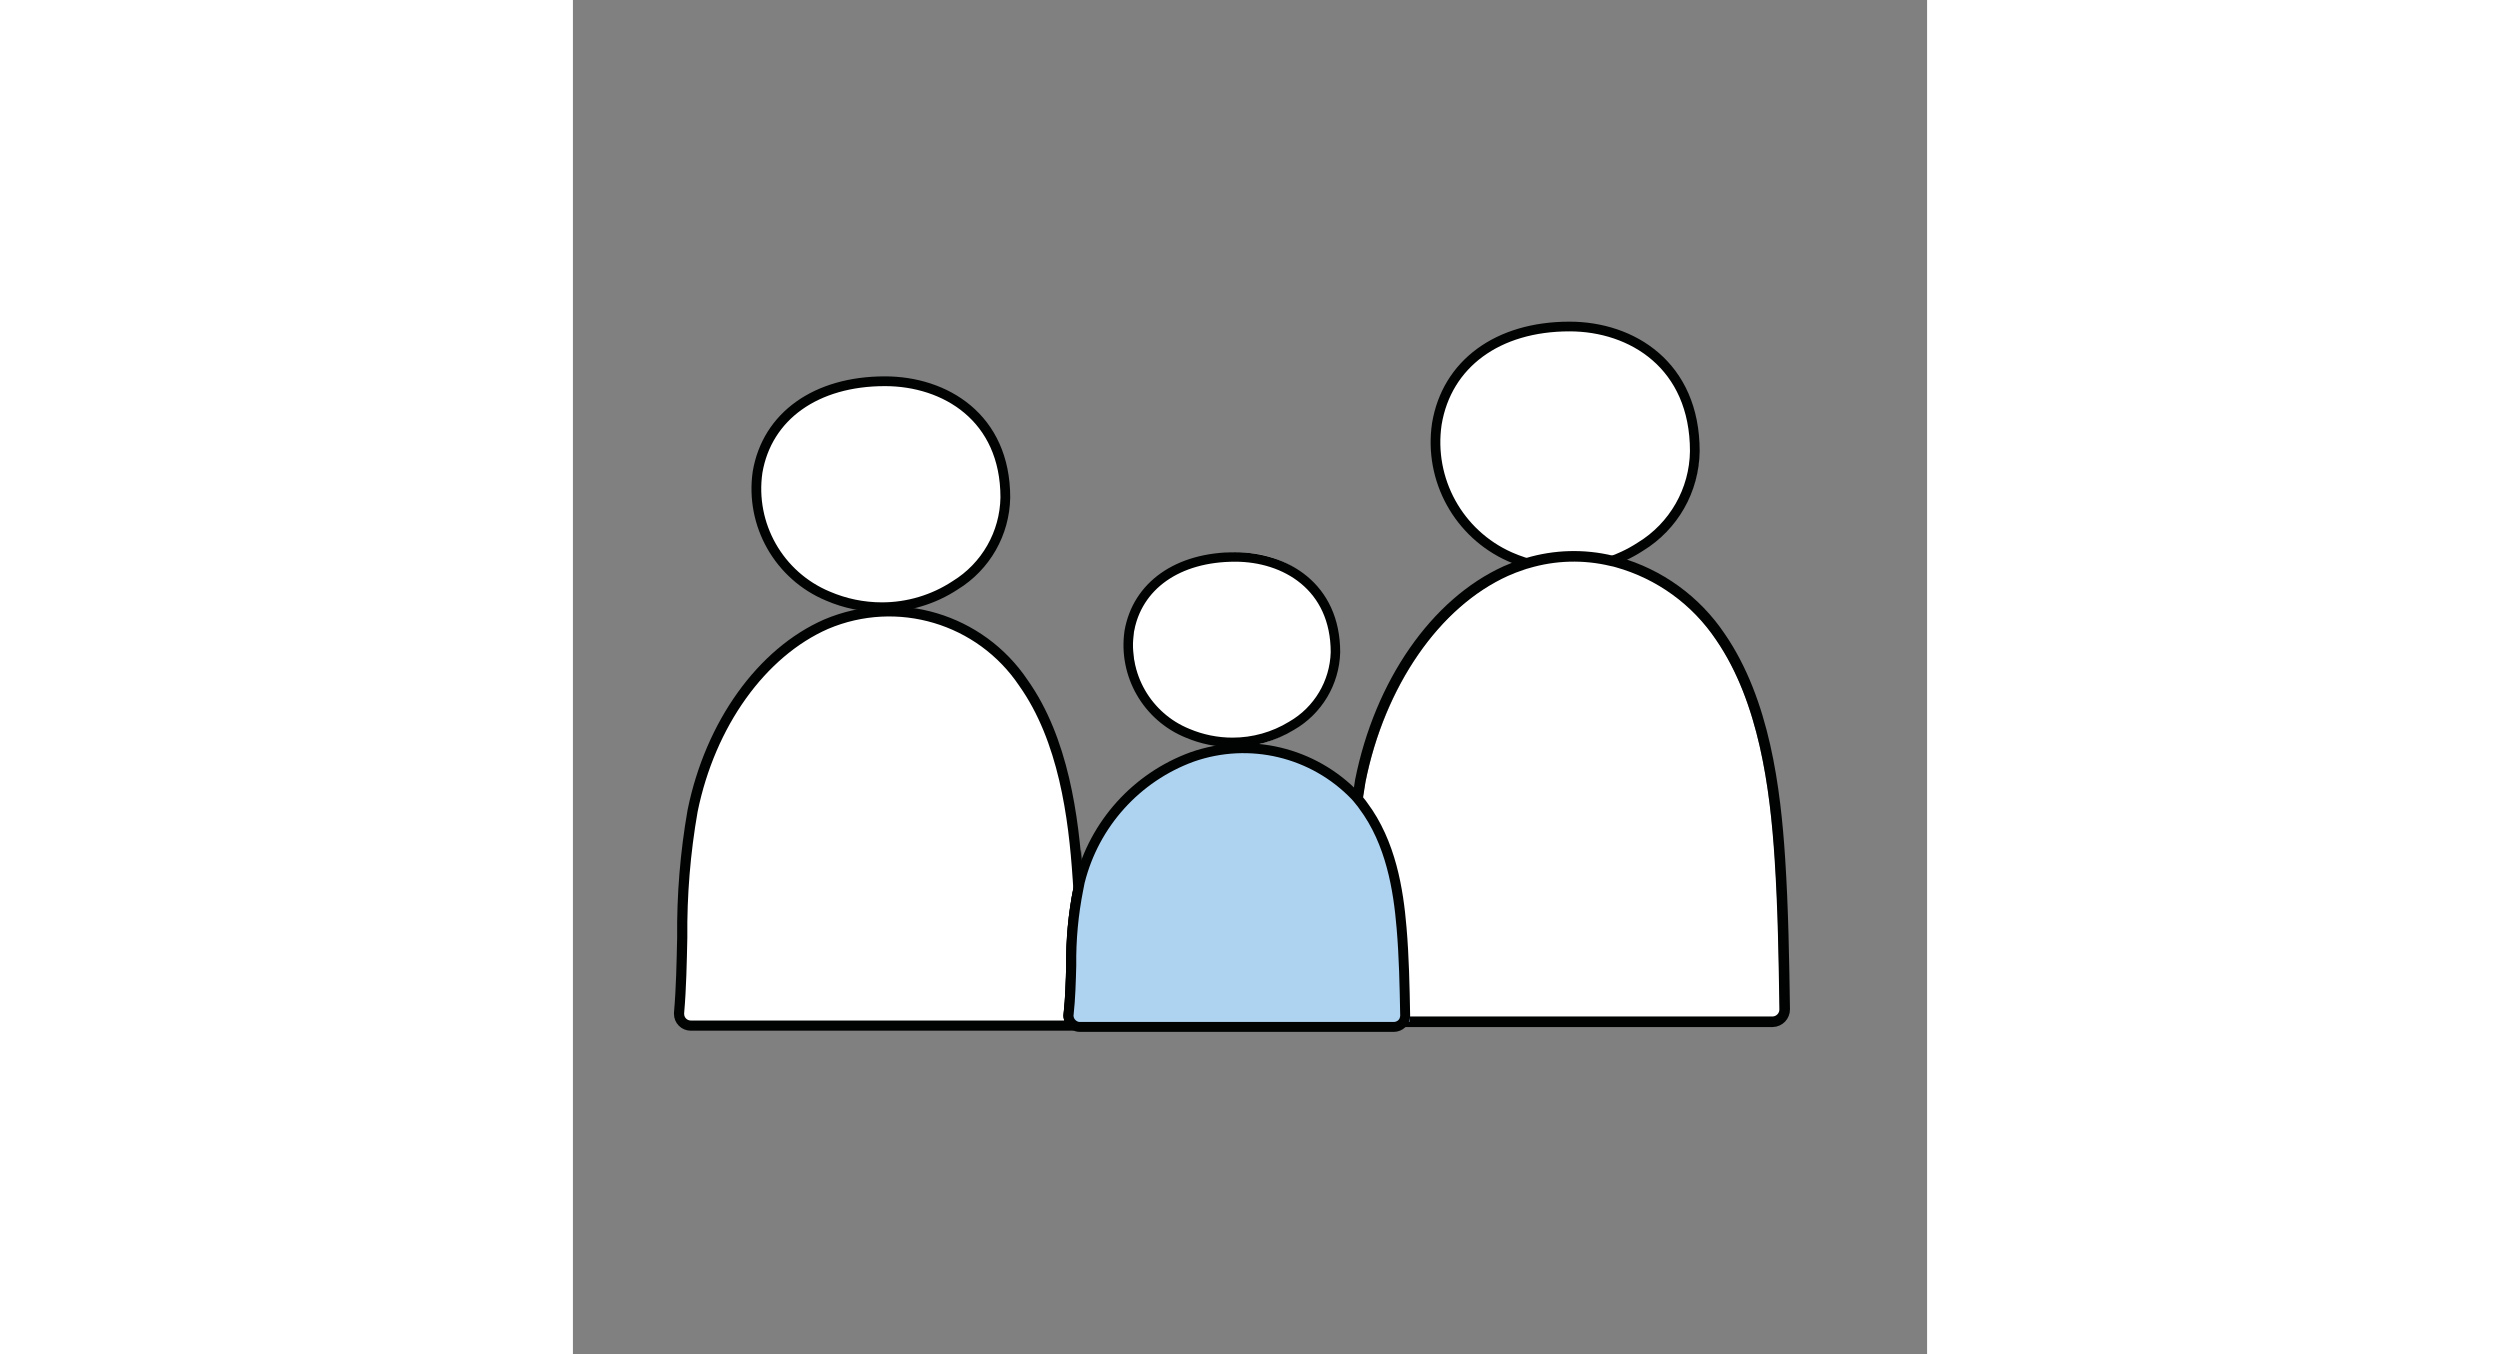<?xml version="1.0" encoding="utf-8"?>
<!-- Generator: Adobe Illustrator 25.0.0, SVG Export Plug-In . SVG Version: 6.00 Build 0)  -->
<svg version="1.1" id="Layer_1" xmlns="http://www.w3.org/2000/svg" xmlns:xlink="http://www.w3.org/1999/xlink" x="0px" y="0px" width="120" height="65"
	 viewBox="0 0 1080 1080" style="enable-background:new 0 0 1080 1080;" xml:space="preserve">
<rect x="0" y="0" width="1080" height="1080" fill="#808080" stroke="none"/>
<style type="text/css">
	.st0{fill:#FFFFFF;}
	.st1{fill:#010202;}
	.st2{fill:#ADD3F1;}
	.st3{opacity:0.129;}
	.st4{fill:none;stroke:#010202;stroke-width:8.396;stroke-miterlimit:10;}
	.st5{fill:none;stroke:#010202;stroke-width:8.837;stroke-miterlimit:10;}
	.st6{fill:none;stroke:#010202;stroke-width:7.742;stroke-miterlimit:10;}
	.st7{fill:none;stroke:#010202;stroke-width:8.431;stroke-miterlimit:10;}
	.st8{fill:none;stroke:#010202;stroke-width:7.785;stroke-miterlimit:10;}
	.st9{fill:#FFFFFF;stroke:#010202;stroke-width:8.126;stroke-miterlimit:10;}
	.st10{fill:none;stroke:#010202;stroke-width:8.126;stroke-miterlimit:10;}
	.st11{fill:none;stroke:#010202;stroke-width:7.567;stroke-miterlimit:10;}
	.st12{fill:none;stroke:#010202;stroke-width:7.925;stroke-miterlimit:10;}
	.st13{fill:none;stroke:#010202;stroke-width:3.945;stroke-miterlimit:10;}
	.st14{fill:none;stroke:#010202;stroke-width:4.174;stroke-miterlimit:10;}
	.st15{fill:#84CEEF;}
	.st16{fill:none;stroke:#FFFFFF;stroke-width:15.06;stroke-miterlimit:10;}
	.st17{fill:none;stroke:#FFFFFF;stroke-width:15.063;stroke-miterlimit:10.002;}
	.st18{fill:none;stroke:#010202;stroke-width:7.53;stroke-miterlimit:10;}
	.st19{fill:#FFFFFF;stroke:#040505;stroke-width:7.863;stroke-miterlimit:10;}
	.st20{fill:#FFFFFF;stroke:#040505;stroke-width:8.886;stroke-miterlimit:10;}
	.st21{fill:#9ACAEE;}
	.st22{fill:none;stroke:#040506;stroke-width:7.929;stroke-miterlimit:10;}
	.st23{fill:none;stroke:#040505;stroke-width:7.929;stroke-miterlimit:10;}
	.st24{fill:#040505;}
</style>
<g id="Group_498" transform="translate(-798.031 21.443)">
	<path id="Path_365" class="st0" d="M1593.35,236.6c-62.18,0-101.73,32.42-109.52,79.24c-6.71,45.63,17.82,90.13,59.99,108.81
		c71.23,31.55,152.27-16.95,152.27-85.93C1696.08,268.52,1645.71,236.6,1593.35,236.6z"/>
	<path id="Path_731" class="st6" d="M1590.16,432.17c-15.42-0.01-30.67-3.25-44.77-9.51c-41.04-18.24-64.9-61.59-58.35-106.02
		c7.96-47.9,48.51-77.68,105.82-77.68c49.75,0,99.93,30.74,99.93,99.39c-0.38,31.15-16.75,59.92-43.33,76.16
		C1631.84,426.03,1611.23,432.16,1590.16,432.17z"/>
	<path id="Path_367" class="st0" d="M1417.97,790.07c5.24-62.36-0.08-126.39,12.04-187.16c14.78-74.37,57.75-140.33,114.42-165.95
		c56.67-25.62,125.51-6.69,165.11,51.06c32.9,48,43.11,114.48,47.23,178.05c2.67,41.26,3.31,82.67,3.94,124.07L1417.97,790.07z"/>
	<path id="Path_732" class="st7" d="M1764.46,783.42c0.11,5.42-4.18,9.91-9.6,10.04h-331.05c-5.33-0.02-9.62-4.36-9.6-9.69
		c-0.01-0.26,0.01-0.53,0.09-0.79c1.83-22.34,2.27-45.38,2.71-67.73c-0.31-33.44,1.97-66.85,6.81-99.93
		c0.09-0.87,0.26-1.83,0.44-2.71c0.52-3.84,1.13-7.59,1.75-11.43c15.54-77.76,59.96-141.74,115.99-167.14
		c4.27-1.91,8.64-3.6,13.09-5.06c1.37-0.52,2.77-0.95,4.19-1.31c21.85-6.53,45.03-7.16,67.2-1.83c1.48,0.26,2.93,0.61,4.36,1.05
		c33.75,9.43,63.01,30.64,82.48,59.79c35.09,51.15,43.73,121.32,47.31,176.74C1763.24,703.38,1763.85,744.05,1764.46,783.42z"/>
	<path id="Path_369" class="st0" d="M1047.29,281.65c-59.08,0-96.66,29.83-104.04,72.9c-6.12,42.47,17.35,83.68,57,100.08
		c67.66,29.02,144.66-15.58,144.66-79.04C1144.9,311.02,1097.05,281.65,1047.29,281.65z"/>
	<path id="Path_733" class="st8" d="M1044.34,462.85c-14.76-0.02-29.37-3.04-42.93-8.88c-39.09-16.3-62.18-57.01-56.11-98.92
		c7.65-44.68,46.6-72.44,101.59-72.44c47.77,0,96.01,28.67,96.01,92.71c-0.48,28.64-15.56,55.05-39.97,70.02
		C1085.53,456.8,1065.16,462.89,1044.34,462.85z"/>
	<path id="Path_734" class="st0" d="M1206.32,797.56h-3.93c-1.74,0.02-3.45-0.5-4.89-1.48c-2.55-1.66-4.11-4.47-4.19-7.51
		c0-0.35,0.09-0.7,0.09-1.05c1.4-12.74,1.75-26.1,2.09-38.93c-0.25-20.54,1.65-41.04,5.67-61.18c0.35-1.92,0.79-3.84,1.13-5.76
		c0.09,1.05,0.17,2.01,0.26,3.05C1205.1,722.24,1205.71,759.85,1206.32,797.56z"/>
	<path id="Path_735" class="st9" d="M1193.32,788.57c0-0.35,0.09-0.7,0.09-1.05c1.4-12.74,1.75-26.1,2.09-38.93
		c-0.25-20.54,1.65-41.04,5.67-61.18c-0.09-2.36-0.26-4.71-0.44-7.07c0-0.35-0.09-0.79-0.09-1.13
		c-3.23-49.05-11.35-110.84-43.29-155.97c-34.44-51.33-100.46-70.99-157.36-46.87c-51.49,22.61-92.34,79.51-106.48,148.72
		c-5.86,33.42-8.63,67.31-8.29,101.24c-0.44,19.81-0.79,40.24-2.53,60.05v0.79c-0.03,5.12,4.09,9.3,9.22,9.34c0.01,0,0.02,0,0.04,0
		h303.2c0.8-0.01,1.6-0.16,2.36-0.44C1194.96,794.41,1193.39,791.61,1193.32,788.57z"/>
	<path id="Path_736" class="st10" d="M1204.31,787.08c0.09,4.21-2.73,7.93-6.81,8.99c-2.55-1.66-4.11-4.47-4.19-7.51
		c0-0.35,0.09-0.7,0.09-1.05c1.4-12.74,1.75-26.1,2.09-38.93c-0.25-20.54,1.65-41.04,5.67-61.18
		C1203.26,720.75,1203.7,754.44,1204.31,787.08z"/>
	<path id="Path_373" class="st0" d="M1328.67,419.17c-47.19,0-77.19,25.41-83.08,62.09c-5.3,35.33,13.19,69.96,45.51,85.2
		c54.03,24.72,115.53-13.28,115.53-67.29C1406.62,444.19,1368.4,419.17,1328.67,419.17z"/>
	<path id="Path_737" class="st11" d="M1324.04,570.63c-12.28,0-24.43-2.47-35.74-7.26c-32.32-13.11-51.55-46.56-46.62-81.09
		c6.37-36.72,38.76-59.53,84.54-59.53c39.82,0,79.96,23.52,79.96,76.04c-0.67,24.3-13.94,46.51-35.02,58.61
		C1356.98,566.08,1340.67,570.66,1324.04,570.63z"/>
	<path id="Path_738" class="st2" d="M1465.27,793.45h-4.89c-0.35,0.49-0.73,0.95-1.13,1.4c-1.74,1.73-4.09,2.71-6.55,2.71h-250.31
		c-1.74,0.02-3.45-0.5-4.89-1.48c-2.55-1.66-4.11-4.47-4.19-7.51c0-0.35,0.09-0.7,0.09-1.05c1.4-12.74,1.75-26.1,2.09-38.93
		c-0.25-20.54,1.65-41.04,5.67-61.18c-0.09-2.36-0.26-4.71-0.44-7.07c0-0.35-0.09-0.79-0.09-1.13
		c12.94-45.27,46.64-81.69,90.77-98.1c45.65-15.8,100.98-4.1,132.84,31.51c1.13,1.31,2.27,2.53,3.32,3.93
		c23.83,29.24,31.51,68.25,34.65,105.78c1.92,22.52,2.53,45.12,2.97,67.73C1465.19,791.19,1465.19,792.32,1465.27,793.45z"/>
	<path id="Path_739" class="st12" d="M1461.78,788.31c0.03,0.59-0.03,1.18-0.17,1.75c-0.18,1.2-0.6,2.36-1.22,3.4
		c-0.35,0.49-0.73,0.95-1.13,1.4c-1.74,1.73-4.09,2.71-6.55,2.71h-250.31c-1.74,0.02-3.45-0.5-4.89-1.48
		c-2.55-1.66-4.11-4.47-4.19-7.51c0-0.35,0.09-0.7,0.09-1.05c1.4-12.74,1.75-26.1,2.09-38.93c-0.25-20.54,1.65-41.04,5.67-61.18
		c0.35-1.92,0.79-3.84,1.13-5.76c0.07-0.07,0.1-0.17,0.09-0.26c11.58-45.81,45.07-82.93,89.46-99.15
		c45.74-16.06,96.66-3.92,130.22,31.07c0.61,0.7,1.22,1.4,1.75,2.01c0.52,0.61,0.79,0.96,1.13,1.4c0.77,0.86,1.5,1.77,2.18,2.71
		c0.35,0.52,0.79,1.05,1.13,1.57c22.17,29.59,28.1,67.2,30.63,97.32C1460.91,741.7,1461.35,765.44,1461.78,788.31z"/>
</g>
</svg>
